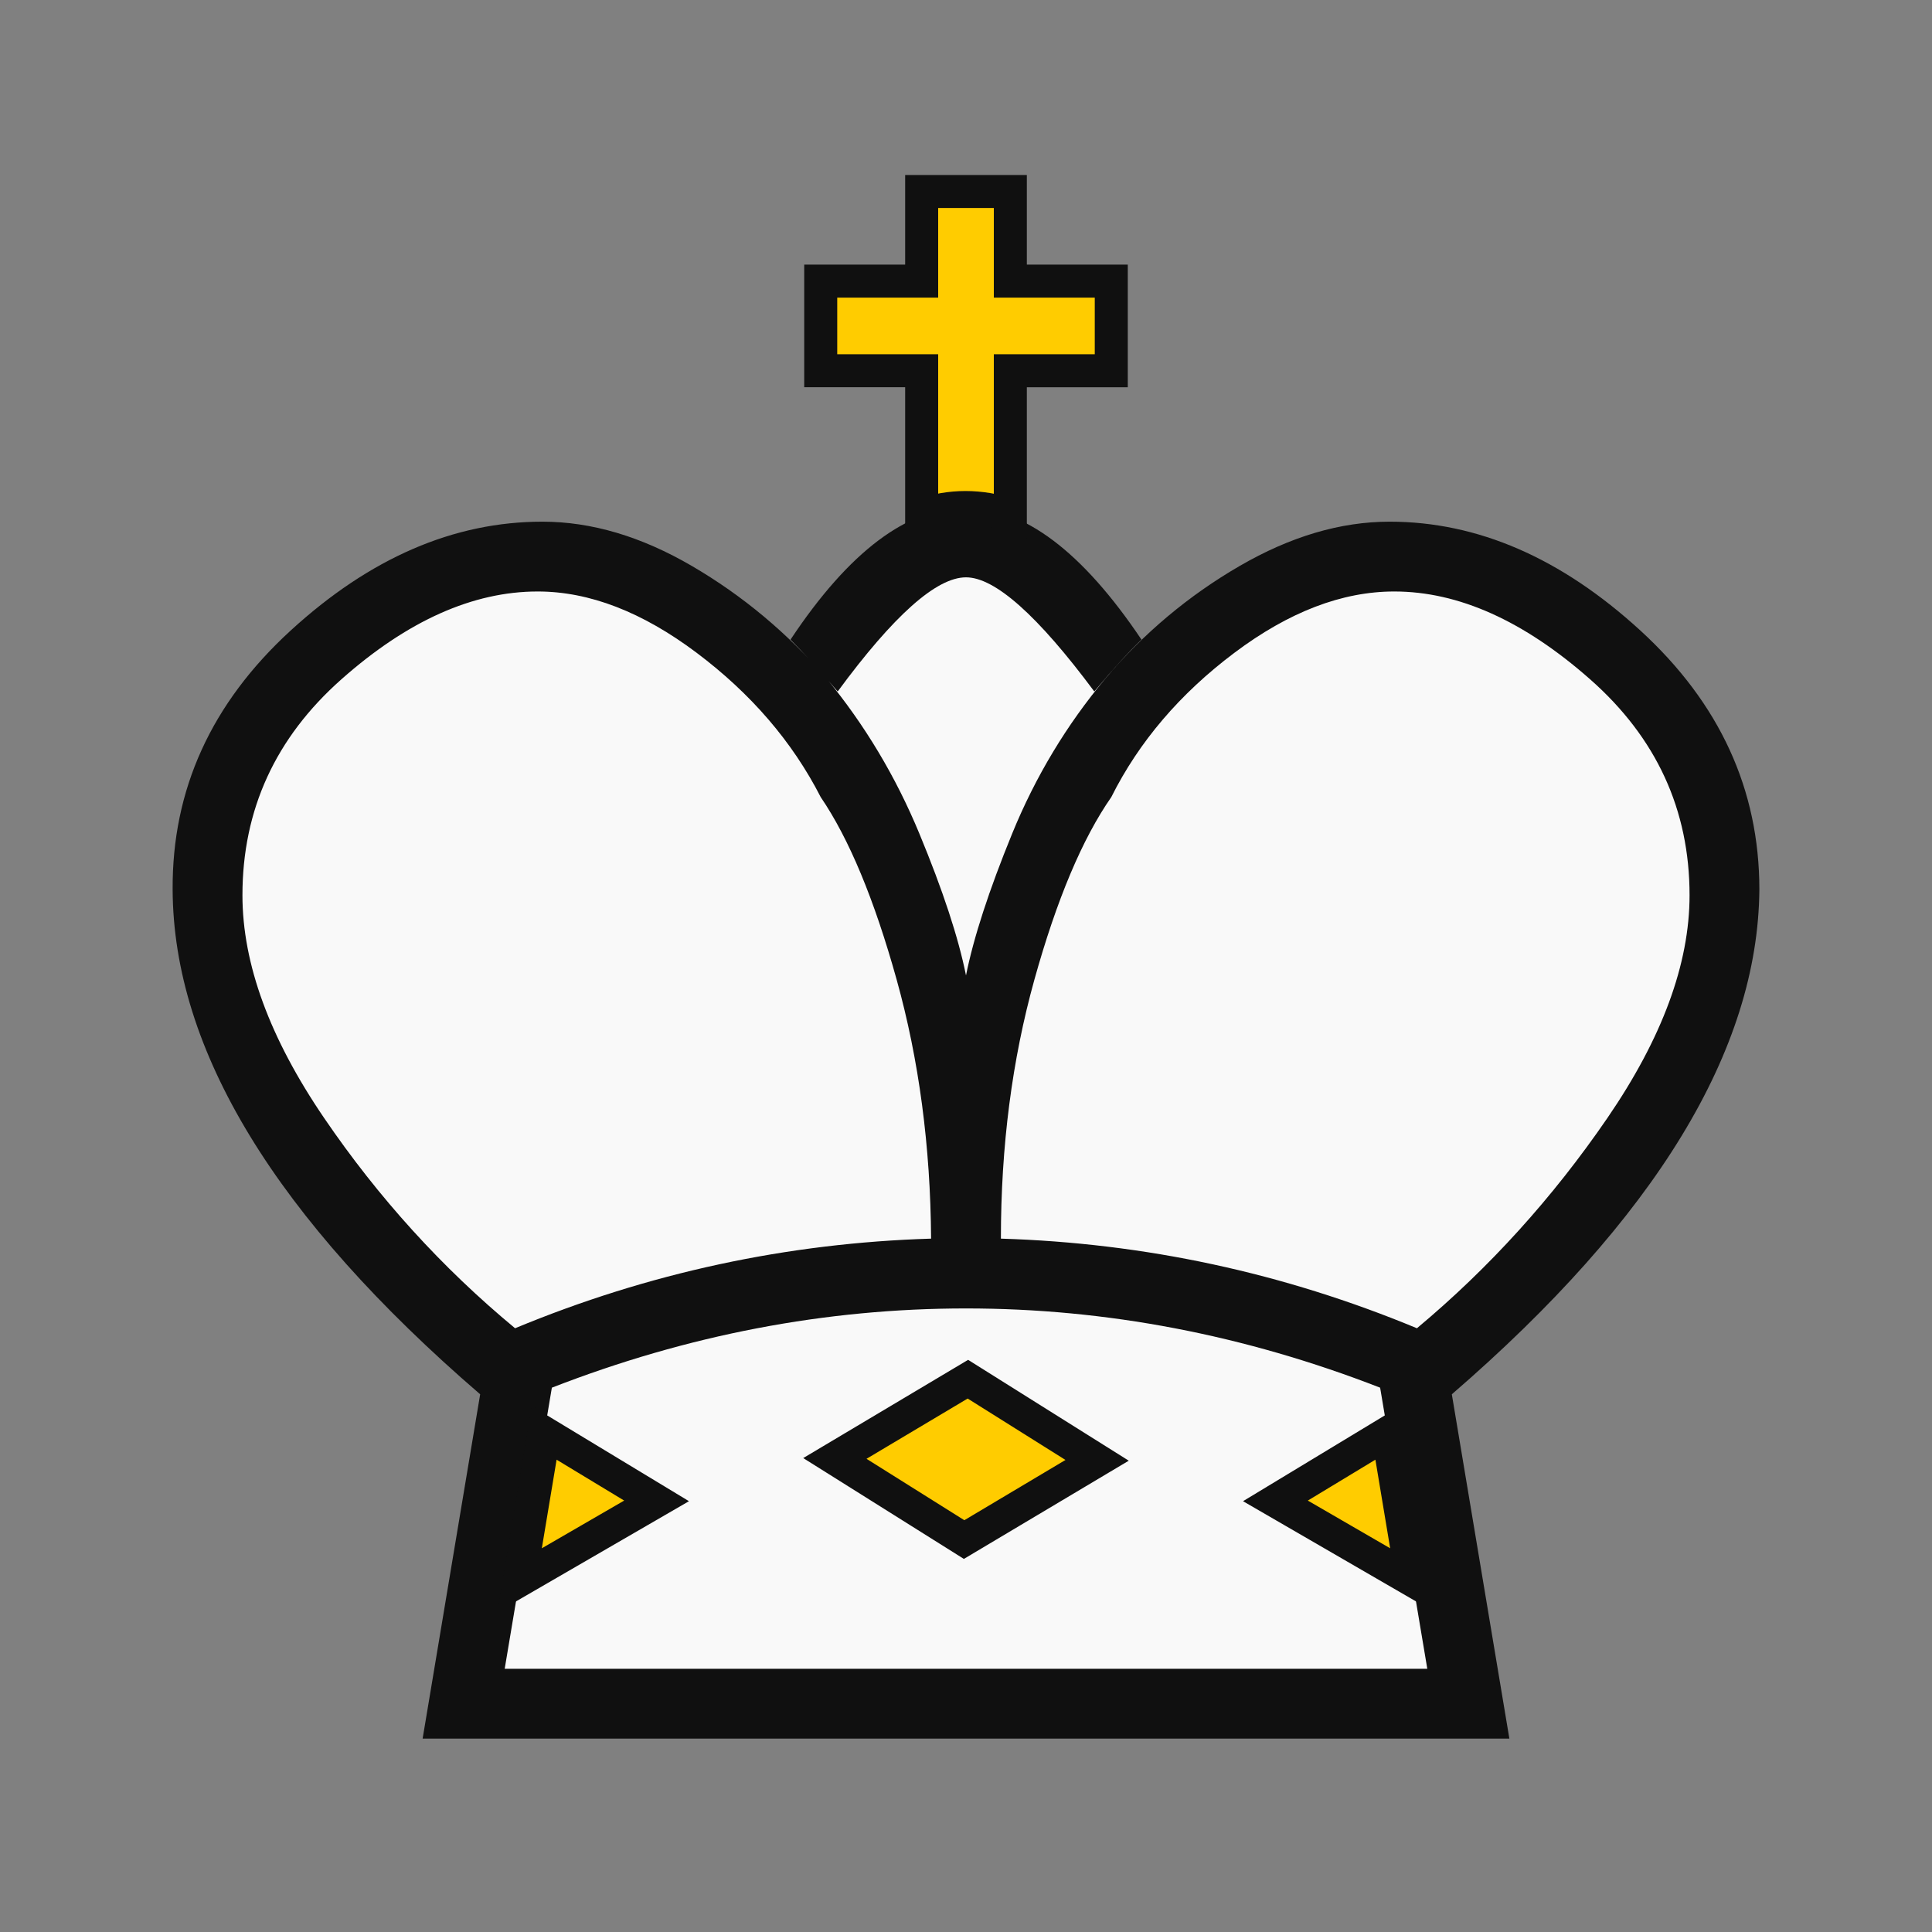 <?xml version="1.0" encoding="UTF-8" standalone="no"?>
<svg
   viewBox="0 0 2048 2048"
   version="1.1"
   id="svg6"
   sodipodi:docname="wK - Copy.svg"
   inkscape:version="1.2.1 (9c6d41e410, 2022-07-14)"
   inkscape:export-filename="2-wKs.png"
   inkscape:export-xdpi="4.40625"
   inkscape:export-ydpi="4.40625"
   xmlns:inkscape="http://www.inkscape.org/namespaces/inkscape"
   xmlns:sodipodi="http://sodipodi.sourceforge.net/DTD/sodipodi-0.dtd"
   xmlns="http://www.w3.org/2000/svg"
   xmlns:svg="http://www.w3.org/2000/svg">
  <rect x="0" y="0" width="2048" height="2048" fill="#808080" stroke="none"/>
  <defs
     id="defs10" />
  <sodipodi:namedview
     id="namedview8"
     pagecolor="#ffffff"
     bordercolor="#000000"
     borderopacity="0.25"
     inkscape:showpageshadow="2"
     inkscape:pageopacity="0.0"
     inkscape:pagecheckerboard="0"
     inkscape:deskcolor="#d1d1d1"
     showgrid="false"
     inkscape:zoom="0.28104732"
     inkscape:cx="597.7641"
     inkscape:cy="752.5423"
     inkscape:window-width="1920"
     inkscape:window-height="1001"
     inkscape:window-x="-9"
     inkscape:window-y="-9"
     inkscape:window-maximized="1"
     inkscape:current-layer="svg6" />
  <path
     d="m 501.645,1810.984 48.324,-354.373 -260.027,-269.231 c 0,0 -166.329,-288.134 29.915,-480.935 262.328,-257.726 506.247,20.71 506.247,20.71 l 195.596,-165.681 184.09,165.681 c 0,0 216.306,-232.413 430.31,-75.937 214.005,156.476 255.425,317.555 117.357,531.56 -138.067,214.005 -250.822,280.737 -250.822,280.737 l 55.227,347.47 z"
     fill="#f9f9f9"
     id="path2" />
  <path
     d="m 1024,612 c -31.333,0 -76.667,40.333 -136,121 -20.667,-24 -37.333,-42.333 -50,-55 62,-93.333 124,-140 186,-140 61.333,0 123.333,46.667 186,140 -13.333,12.667 -30,31 -50,55 -60,-80.667 -105.333,-121 -136,-121 z m -37,701 C 986.333,1215 974.167,1123.5 950.5,1038.5 926.833,953.5 900,889 870,845 840,786.333 796.167,735.333 738.5,692 680.833,648.667 624.667,627 570,627 c -68.667,0 -138,31 -208,93 -70,62 -105,138.333 -105,229 0,72.667 28.833,151.333 86.5,236 57.667,84.667 125.167,159 202.5,223 141.333,-58.667 288.333,-90.333 441,-95 z m 37,530 H 448 l 61,-365 C 292.333,1291.333 183.667,1113 183,943 182.333,837 224,745.5 308,668.5 392,591.5 481,553 575,553 c 52,0 104.833,15.667 158.5,47 53.667,31.333 101.167,71 142.5,119 40.667,49.333 73.5,104.167 98.5,164.5 25,60.333 41.5,110.5 49.5,150.5 8,-40 24.333,-90.167 49,-150.5 24.667,-60.333 57.667,-115.167 99,-164.5 40.667,-48 88,-87.667 142,-119 54,-31.333 107,-47 159,-47 93.333,0 182,38.5 266,115.5 84,77 126,168.5 126,274.5 -1.333,170 -110,348.333 -326,535 l 61,365 z m 0,-74 h 489 l -50,-298 c -144,-56 -290.333,-84 -439,-84 -148.667,0 -295,28 -439,84 l -50,298 z m 37,-456 c 152.667,4.667 299.667,36.333 441,95 76.667,-64 144,-138.333 202,-223 58,-84.667 87,-163.333 87,-236 0,-90.667 -35.167,-167 -105.5,-229 -70.333,-62 -139.5,-93 -207.5,-93 -55.333,0 -111.833,21.667 -169.5,65 -57.667,43.333 -101.167,94.333 -130.5,153 -30.667,44 -57.833,108.5 -81.5,193.5 -23.667,85 -35.5,176.5 -35.5,274.5 z"
     fill="#101010"
     id="path4"
     sodipodi:nodetypes="sccsccscscsssssccccccssscscscssscccccccscccccssssscsc" />
  <g
     inkscape:groupmode="layer"
     id="layer1"
     inkscape:label="Layer 1" />
  <path
     d="m 577,1519 -26,156 145,-84 z m 894,0 26,156 -145,-84 z m -586,27 141,-84 137,86 -141,84 z M 977,298 v -95 h 94 v 95 h 107 v 95 h -107 v 153 c -32,-10.667 -63.333,-10.667 -94,0 V 393 H 870 v -95 z"
     style="fill:#ffcc00;fill-opacity:1;stroke:#101010;stroke-width:35;stroke-dasharray:none;stroke-opacity:1"
     id="path397"
     inkscape:label="path397"
     sodipodi:nodetypes="cccccccccccccccccccccccccc" />
</svg>
